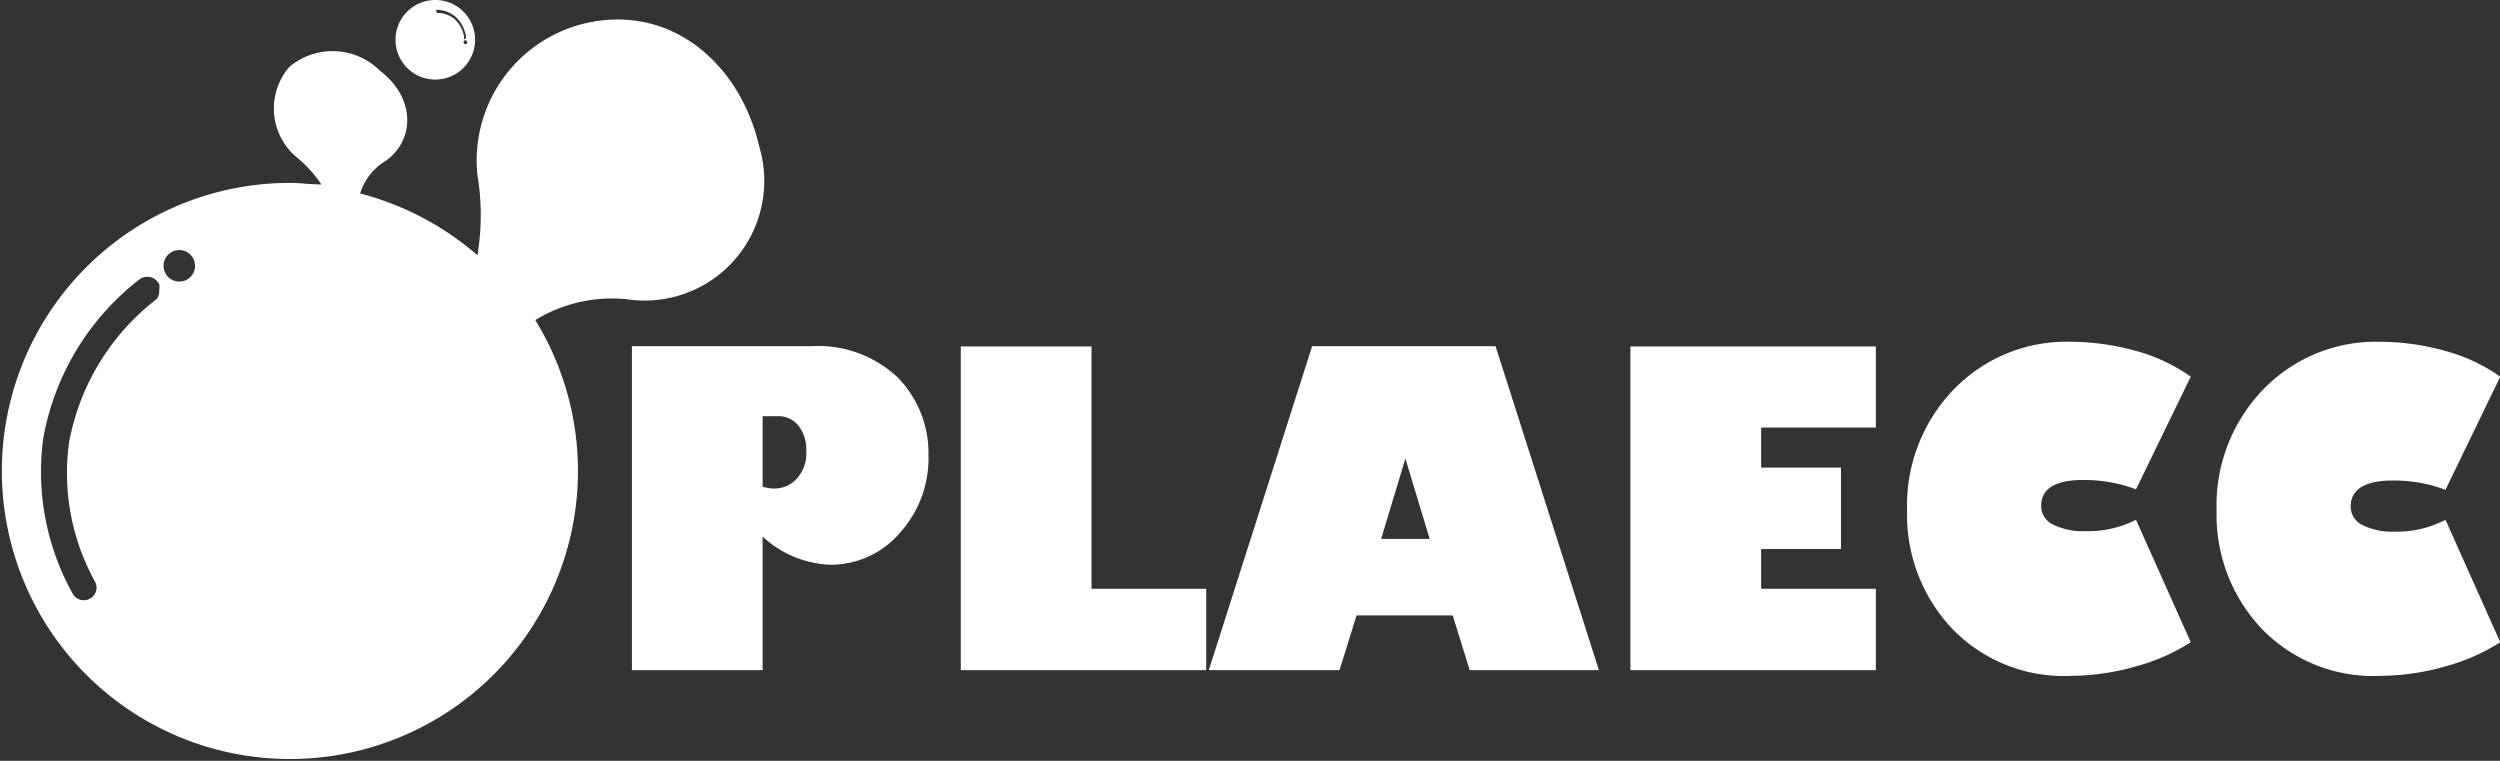 <svg id="Camada_1" data-name="Camada 1" xmlns="http://www.w3.org/2000/svg" viewBox="0 0 96.77 29.45"><rect x="0" y="0" width="96.77" height="29.45" fill="#333333" stroke="none"/><title>plaecc</title><path d="M76,9.1c-.67-2.94-3-5.19-6-4.9a5.46,5.46,0,0,0-4.91,6,9.35,9.35,0,0,1,0,3.1,11.22,11.22,0,0,0-4.54-2.39,2.25,2.25,0,0,1,1-1.27c1.12-.8,1.15-2.43-.23-3.48A2.6,2.6,0,0,0,57.82,6a2.46,2.46,0,0,0,.23,3.47,4.88,4.88,0,0,1,1,1.09c-.4,0-.82-.06-1.23-.06a11.15,11.15,0,1,0,9.51,5.31,5.66,5.66,0,0,1,3.76-.78A4.63,4.63,0,0,0,76,9.1ZM52.67,15a9.06,9.06,0,0,0-3.39,5.57,8.69,8.69,0,0,0,1,5.35.48.48,0,0,1-.1.61.49.49,0,0,1-.75-.12,9.69,9.69,0,0,1-1.15-6A10,10,0,0,1,52,14.24a.51.51,0,0,1,.77.18.42.42,0,0,1,0,.22A.46.46,0,0,1,52.67,15Zm.88-.68a.61.61,0,1,1,0-1.22.61.61,0,0,1,0,1.22Z" transform="translate(-46.61 -3.42)" style="fill:#fff"/><path d="M78,16.82H71.07V29.36h5.06V24.19a4.07,4.07,0,0,0,2.62,1.09,3.53,3.53,0,0,0,2.69-1.23,4.31,4.31,0,0,0,1.11-3,4.21,4.21,0,0,0-1.17-3A4.5,4.5,0,0,0,78,16.82Zm-.53,5.11a1.18,1.18,0,0,1-.92.4,1.67,1.67,0,0,1-.42-.07V19.53h.54a1,1,0,0,1,.85.37,1.53,1.53,0,0,1,.3,1A1.46,1.46,0,0,1,77.47,21.93Z" transform="translate(-46.61 -3.42)" style="fill:#fff"/><polygon points="42.25 13.41 37.19 13.41 37.19 25.94 46.69 25.94 46.69 22.79 42.25 22.79 42.25 13.41" style="fill:#fff"/><path d="M97.4,16.82l-4,12.54h5.06l.66-2.12h3.72l.66,2.12h5l-4-12.54Zm2.67,7.46.94-3.11.94,3.11Z" transform="translate(-46.61 -3.42)" style="fill:#fff"/><polygon points="63.11 25.94 72.61 25.94 72.61 22.79 68.17 22.79 68.17 21.25 71.26 21.25 71.26 18.1 68.17 18.1 68.17 16.55 72.61 16.55 72.61 13.41 63.11 13.41 63.11 25.94" style="fill:#fff"/><path d="M127.23,22a5.68,5.68,0,0,1,2.06.36L131.41,18a6.77,6.77,0,0,0-2.13-1,9.57,9.57,0,0,0-2.48-.35,6.07,6.07,0,0,0-4.57,1.85,6.46,6.46,0,0,0-1.8,4.7,6.4,6.4,0,0,0,1.73,4.54,6,6,0,0,0,4.64,1.84,9.26,9.26,0,0,0,2.43-.35,7.67,7.67,0,0,0,2.18-.95l-2.12-4.74a4.06,4.06,0,0,1-1.94.44,2.63,2.63,0,0,1-1.28-.26.79.79,0,0,1-.45-.72C125.62,22.34,126.16,22,127.23,22Z" transform="translate(-46.61 -3.42)" style="fill:#fff"/><path d="M139.33,24a2.63,2.63,0,0,1-1.28-.26.79.79,0,0,1-.45-.72c0-.64.54-1,1.61-1a5.68,5.68,0,0,1,2.06.36L143.39,18a6.73,6.73,0,0,0-2.14-1,9.43,9.43,0,0,0-2.47-.35,6.07,6.07,0,0,0-4.57,1.85,6.46,6.46,0,0,0-1.8,4.7,6.4,6.4,0,0,0,1.73,4.54,6,6,0,0,0,4.64,1.84,9.32,9.32,0,0,0,2.43-.35,7.67,7.67,0,0,0,2.18-.95l-2.12-4.74A4.06,4.06,0,0,1,139.33,24Z" transform="translate(-46.61 -3.42)" style="fill:#fff"/><path d="M63.46,6.5A1.54,1.54,0,1,0,61.92,5,1.54,1.54,0,0,0,63.46,6.5Zm1.22-1.4a.07.07,0,0,1-.11,0,.08.08,0,0,1,0-.1.07.07,0,0,1,.1,0A.08.08,0,0,1,64.68,5.1ZM63.52,3.8a1.16,1.16,0,0,1,.7.25,1.29,1.29,0,0,1,.43.81.07.07,0,0,1-.07.08.06.06,0,0,1,0-.06,1.24,1.24,0,0,0-.38-.73,1.08,1.08,0,0,0-.63-.23.06.06,0,0,1-.06,0S63.48,3.8,63.52,3.8Z" transform="translate(-46.61 -3.42)" style="fill:#fff"/></svg>